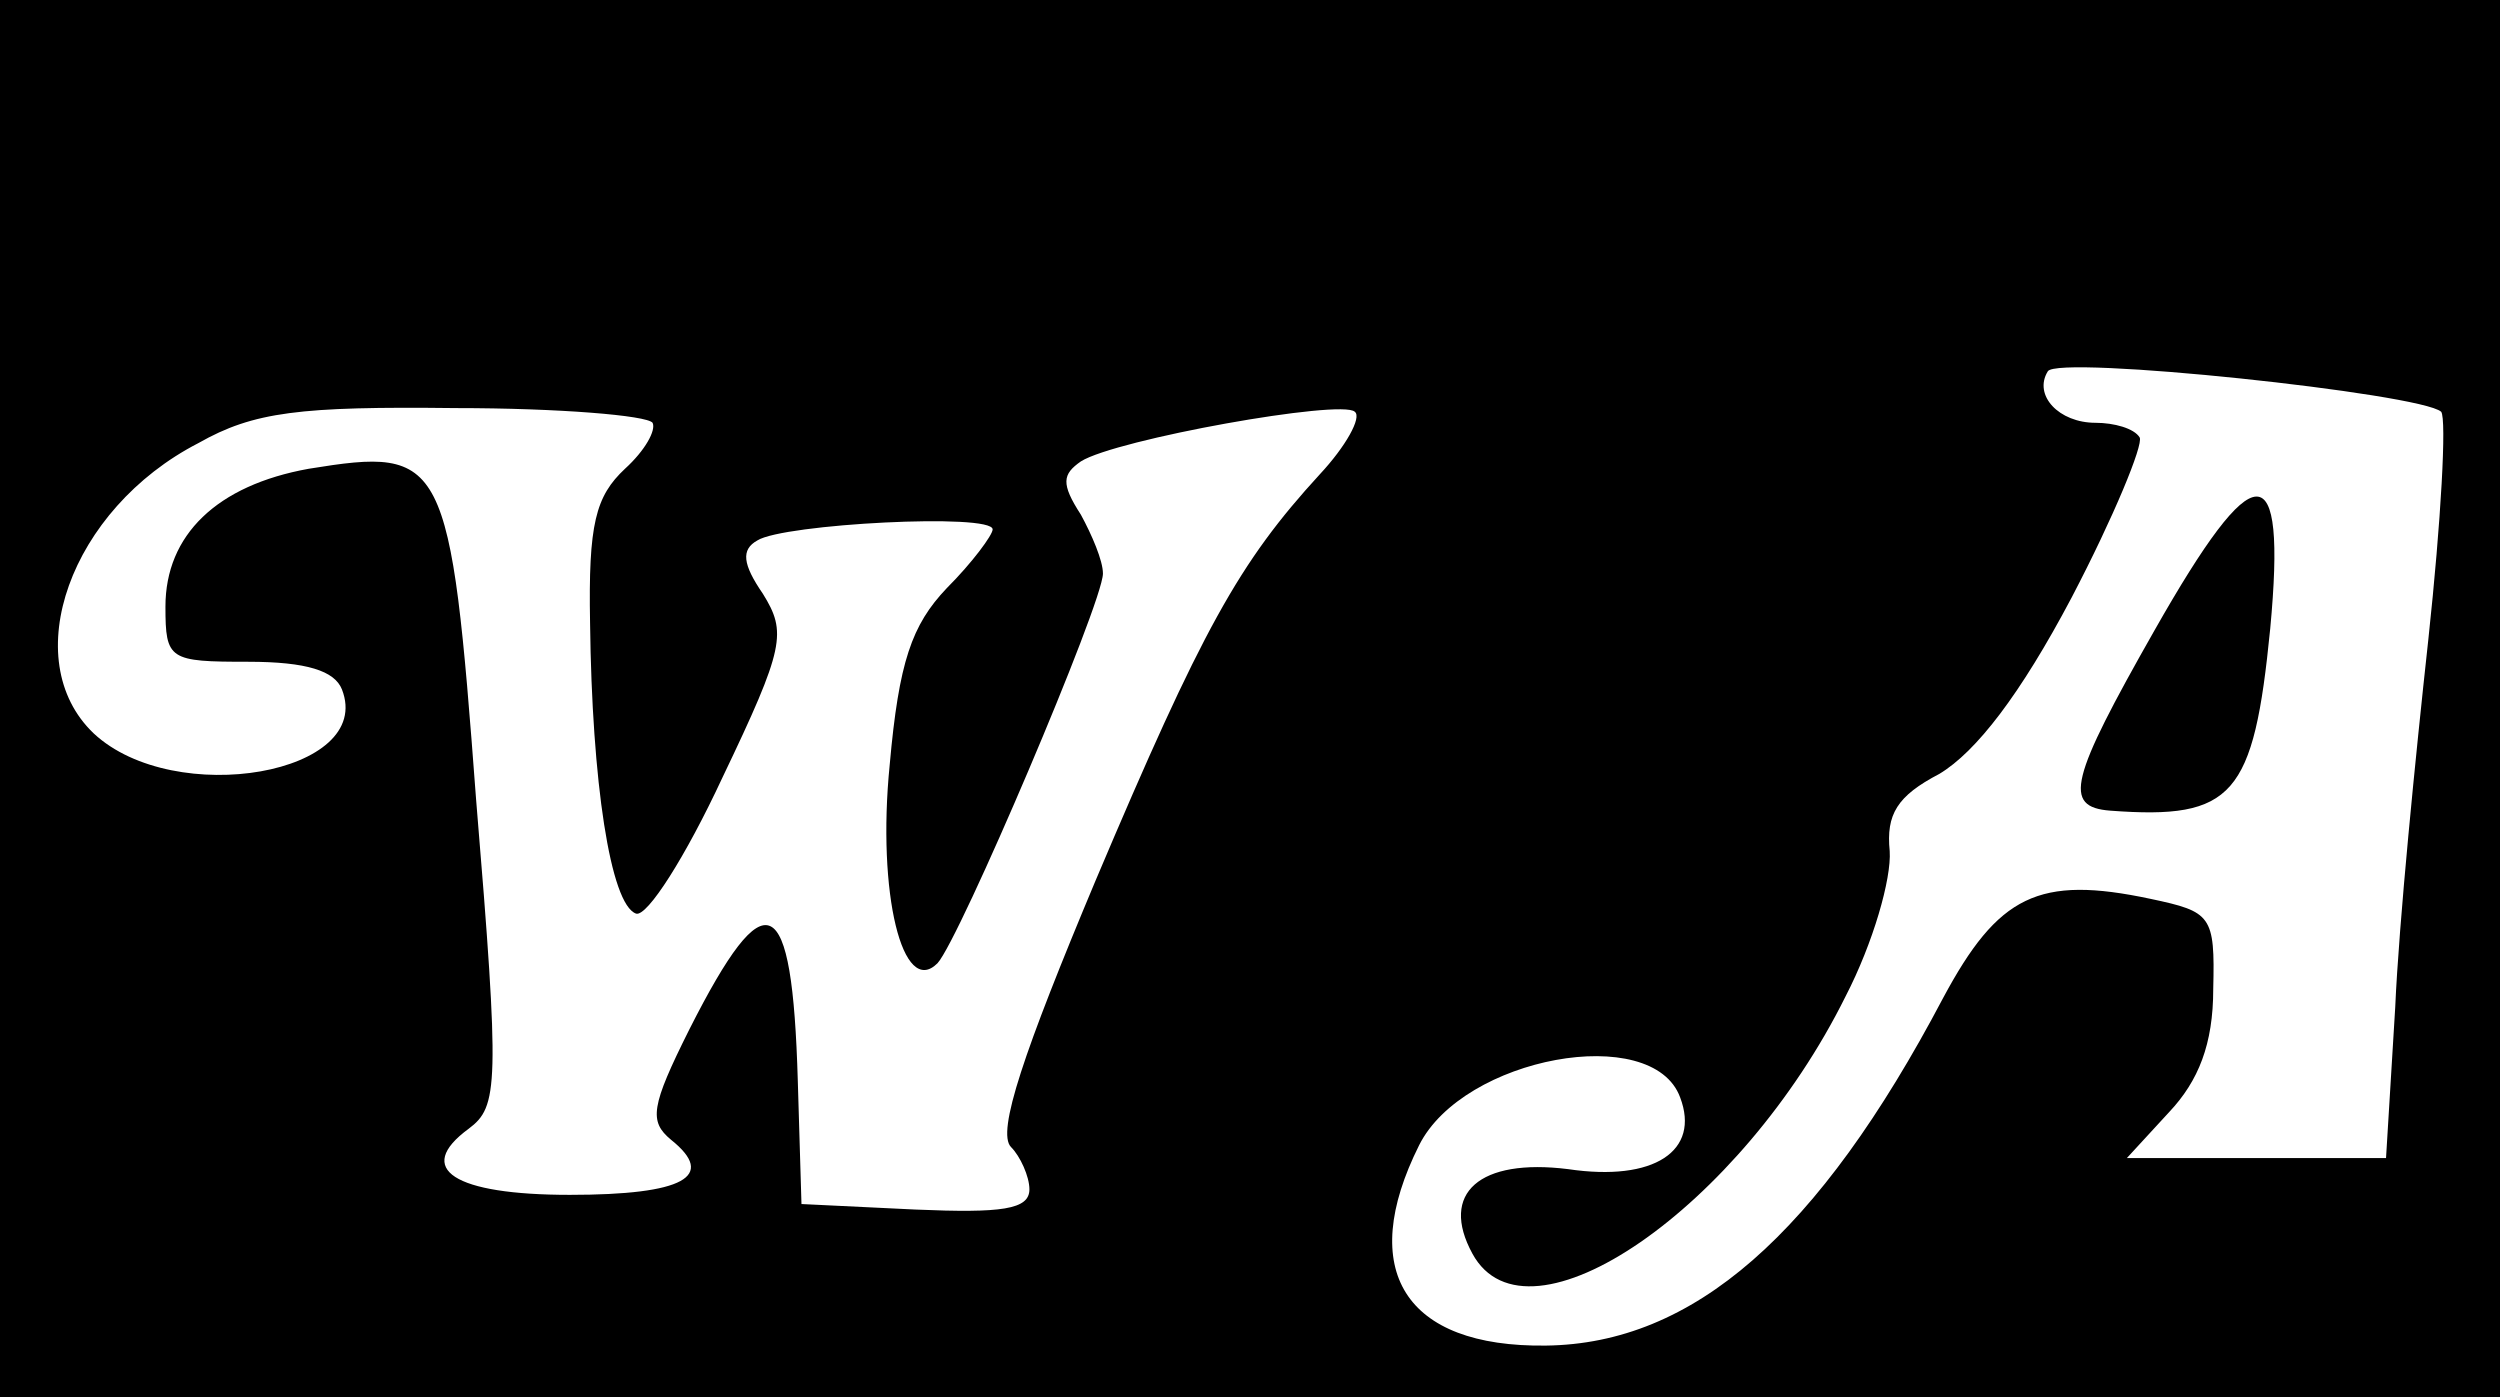 <?xml version="1.0" standalone="no"?>
<!DOCTYPE svg PUBLIC "-//W3C//DTD SVG 20010904//EN"
 "http://www.w3.org/TR/2001/REC-SVG-20010904/DTD/svg10.dtd">
<svg version="1.0" xmlns="http://www.w3.org/2000/svg"
 width="136pt" height="76pt" viewBox="0 0 136 76"
 preserveAspectRatio="xMidYMid meet">

<g transform="translate(0,76) scale(0.1,-0.1)"
fill="#000000" stroke="none">
<path d="M0 380 l0 -380 680 0 680 0 0 380 0 380 -680 0 -680 0 0 -380z m1328
156 c3 -4 0 -59 -7 -124 -7 -64 -16 -154 -18 -200 l-5 -82 -71 0 -70 0 23 25
c16 17 24 37 24 67 1 40 -1 42 -34 49 -61 13 -83 2 -113 -54 -68 -129 -136
-188 -216 -189 -77 -1 -103 41 -69 109 24 48 127 67 142 26 11 -29 -14 -46
-61 -39 -48 6 -70 -13 -52 -46 30 -55 146 25 203 140 15 29 25 64 24 79 -2 20
4 30 27 42 20 12 44 43 72 96 23 44 39 83 37 87 -3 5 -14 8 -24 8 -20 0 -34
15 -26 28 5 9 203 -12 214 -22z m-973 -6 c2 -4 -4 -15 -15 -25 -16 -15 -20
-30 -19 -84 1 -86 11 -153 25 -158 6 -2 27 31 47 74 34 71 35 79 22 100 -11
16 -12 24 -3 29 14 9 128 15 128 6 0 -3 -11 -18 -25 -32 -19 -20 -26 -40 -31
-96 -7 -70 7 -127 26 -108 12 13 90 196 90 212 0 7 -6 21 -12 32 -11 17 -10
22 0 29 19 12 142 34 149 27 4 -3 -5 -19 -19 -34 -44 -48 -64 -84 -122 -221
-39 -93 -54 -137 -46 -145 5 -5 10 -16 10 -23 0 -11 -15 -13 -62 -11 l-62 3
-2 67 c-3 104 -17 111 -59 28 -21 -42 -22 -50 -10 -60 25 -20 7 -30 -55 -30
-63 0 -85 14 -55 36 16 12 17 23 4 179 -14 187 -17 192 -91 180 -50 -9 -78
-36 -78 -75 0 -29 2 -30 45 -30 32 0 47 -5 51 -15 18 -46 -91 -65 -135 -24
-42 40 -13 122 57 158 30 17 55 20 140 19 56 0 104 -4 107 -8z"/>
<path d="M1172 417 c-46 -81 -50 -96 -24 -98 67 -5 78 8 87 99 9 96 -8 96 -63
-1z"/>
</g>
</svg>
